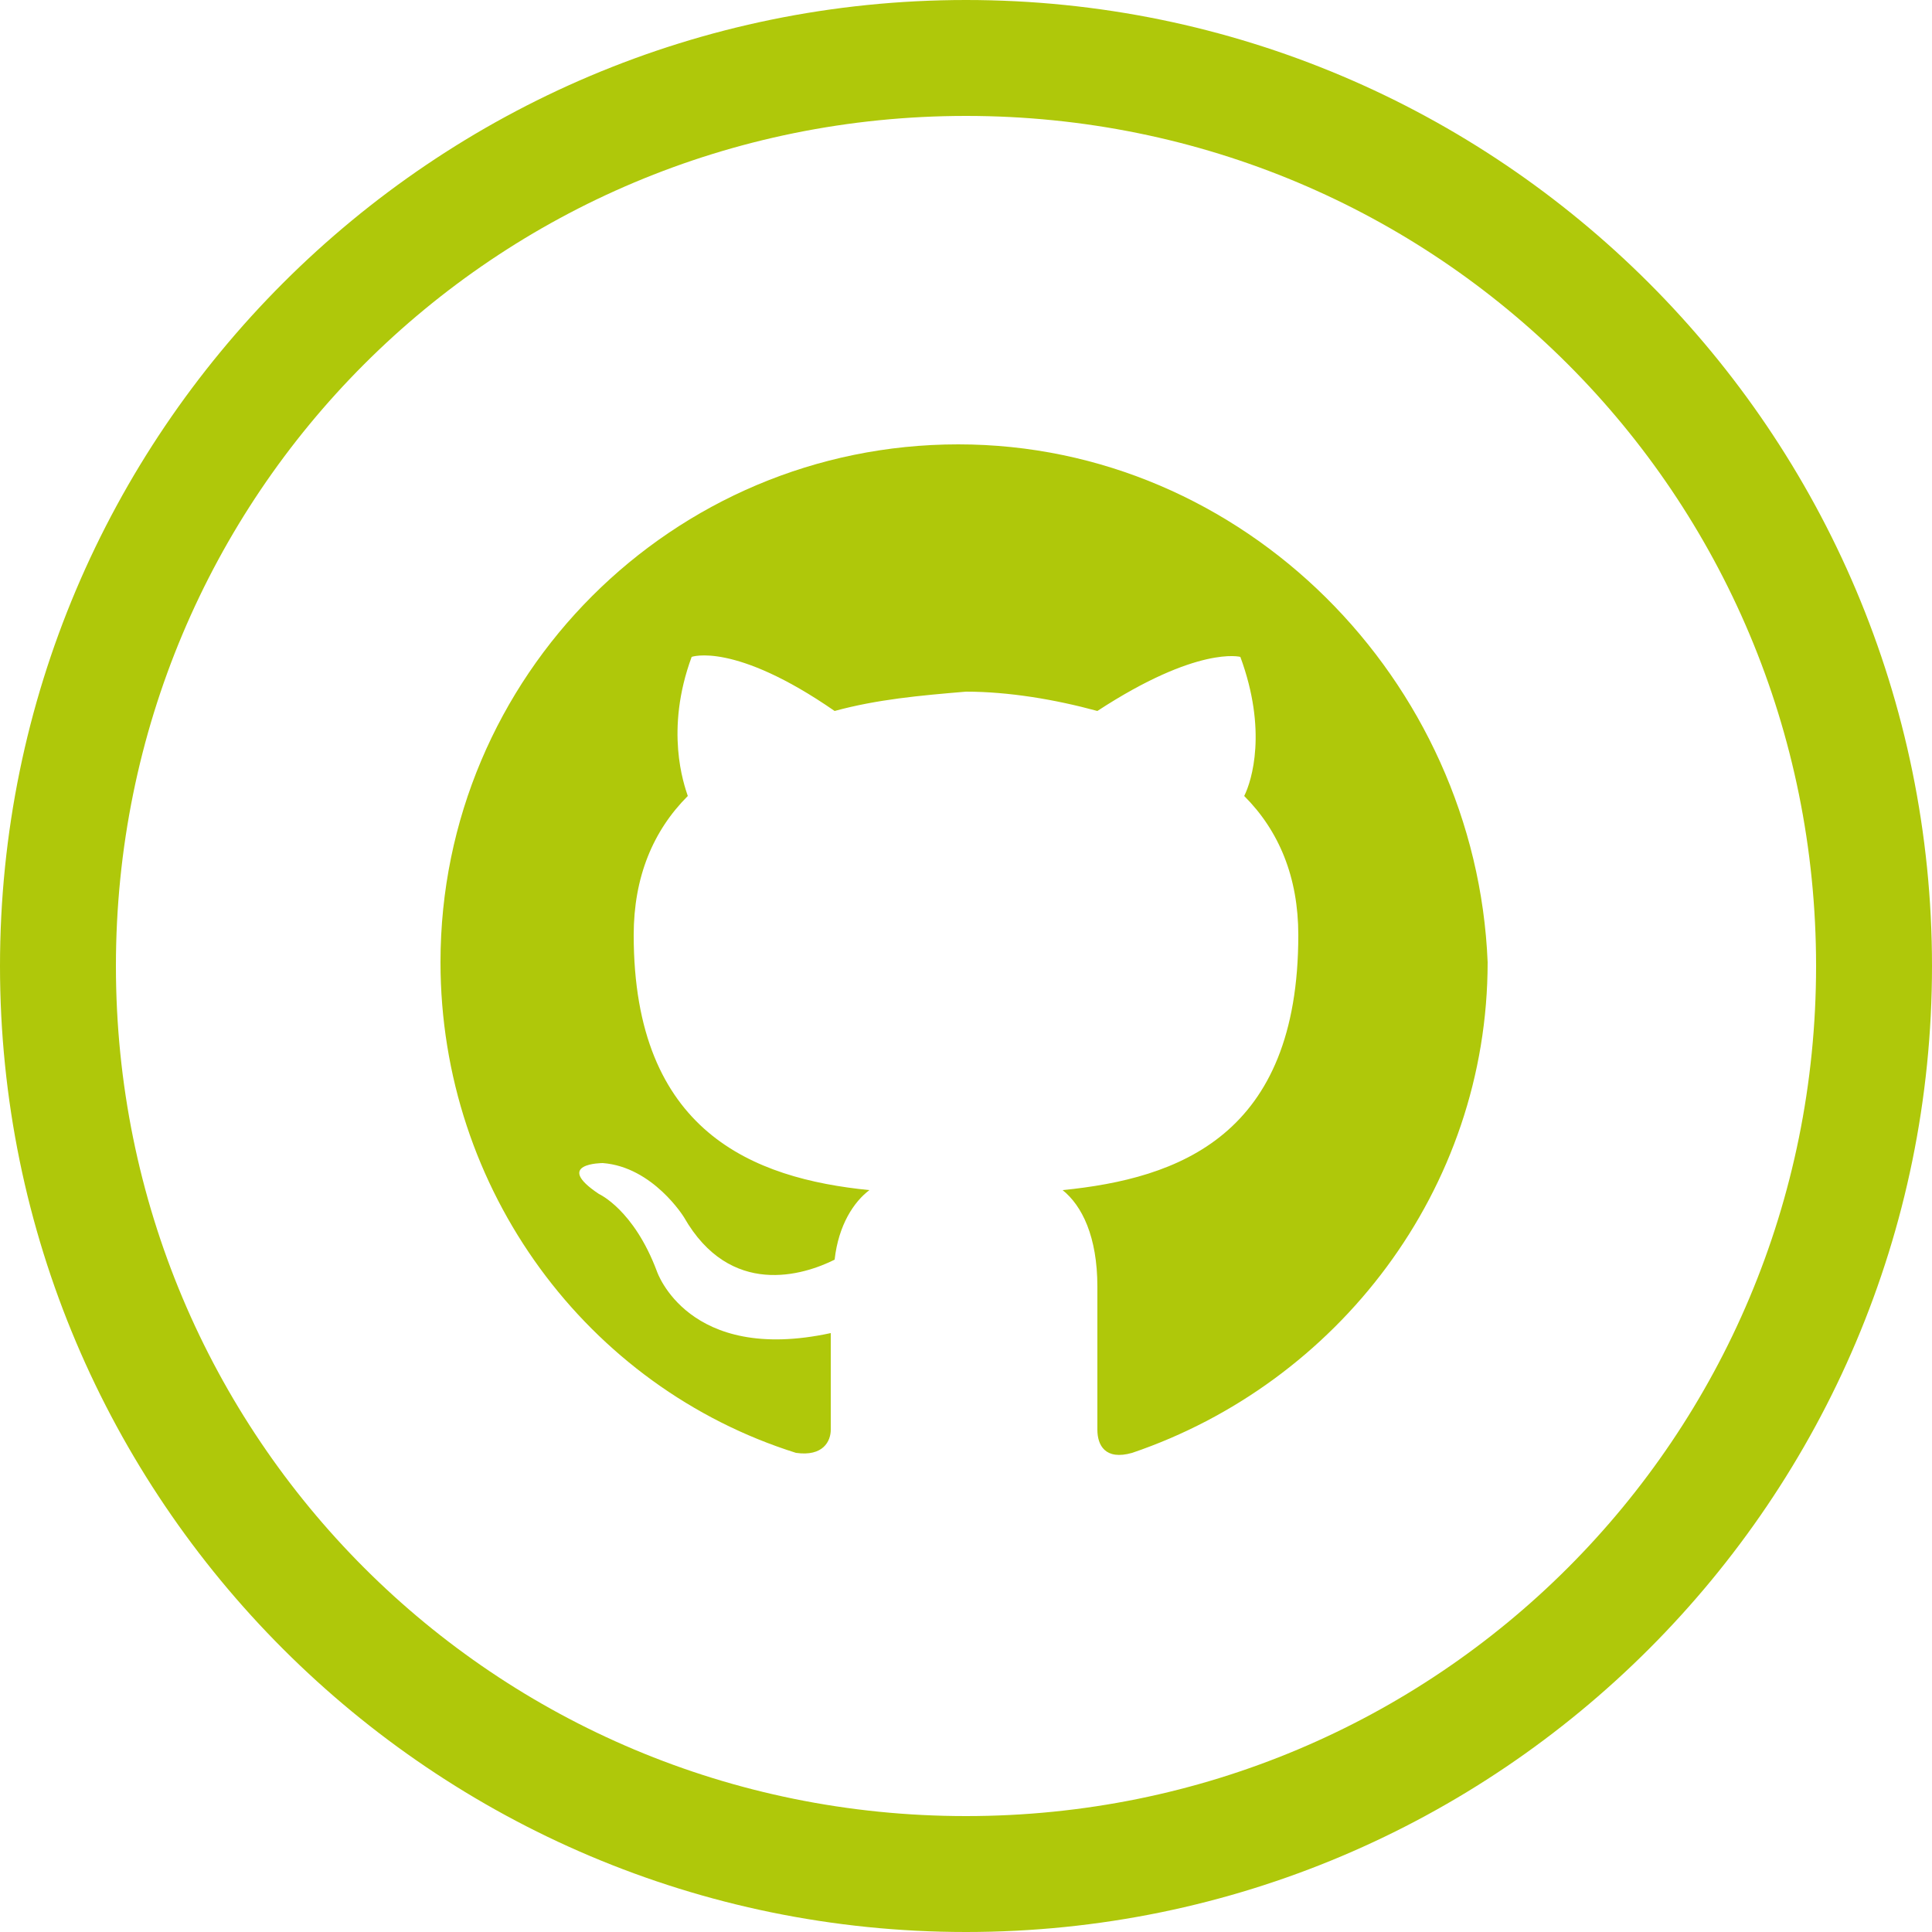 <?xml version="1.0" encoding="utf-8"?>
<!-- Generator: Adobe Illustrator 24.2.3, SVG Export Plug-In . SVG Version: 6.00 Build 0)  -->
<svg width="50px" height="50px" version="1.0" id="Layer_1" xmlns="http://www.w3.org/2000/svg" xmlns:xlink="http://www.w3.org/1999/xlink" x="0px" y="0px"
	 viewBox="0 0 50 50" style="enable-background:new 0 0 50 50;" xml:space="preserve">
<style type="text/css">
	.st0{fill:#AFC80A;}
	.st1{fill-rule:evenodd;clip-rule:evenodd;fill:#AFC80A;}
</style>
<g id="github">
	<path class="st0" d="M24.8,11.5c-7.4,0-13.4,6-13.4,13.4c0,5.9,3.8,11,9.2,12.7c0.7,0.1,0.9-0.3,0.9-0.6c0-0.3,0-1.4,0-2.5
		c-3.7,0.8-4.5-1.6-4.5-1.6c-0.6-1.6-1.5-2-1.5-2c-1.2-0.8,0.1-0.8,0.1-0.8c1.3,0.1,2.1,1.4,2.1,1.4c1.2,2.1,3.1,1.5,3.9,1.1
		c0.1-0.9,0.5-1.5,0.9-1.8c-3-0.3-6.1-1.5-6.1-6.6c0-1.5,0.5-2.7,1.4-3.6c-0.1-0.3-0.6-1.7,0.1-3.6c0,0,1.1-0.4,3.7,1.4
		c1.1-0.3,2.2-0.4,3.4-0.5c1.1,0,2.3,0.2,3.4,0.5c2.6-1.7,3.7-1.4,3.7-1.4c0.7,1.9,0.3,3.2,0.1,3.6c0.9,0.9,1.4,2.1,1.4,3.6
		c0,5.2-3.1,6.3-6.1,6.6c0.5,0.4,0.9,1.2,0.9,2.5c0,1.8,0,3.2,0,3.7c0,0.4,0.2,0.8,0.9,0.6c5.3-1.8,9.2-6.8,9.2-12.7
		C38.2,17.6,32.2,11.5,24.8,11.5z"/>
</g>
<g id="Page-1">
	<g id="LinkedIn">
		<path id="Oval-1" class="st1" d="M25,50c13.8,0,25-11.2,25-25S38.8,0,25,0S0,11.2,0,25S11.2,50,25,50z M25,47c12.2,0,22-9.8,22-22
			S37.2,3,25,3S3,12.8,3,25S12.8,47,25,47z"/>
	</g>
</g>
</svg>
